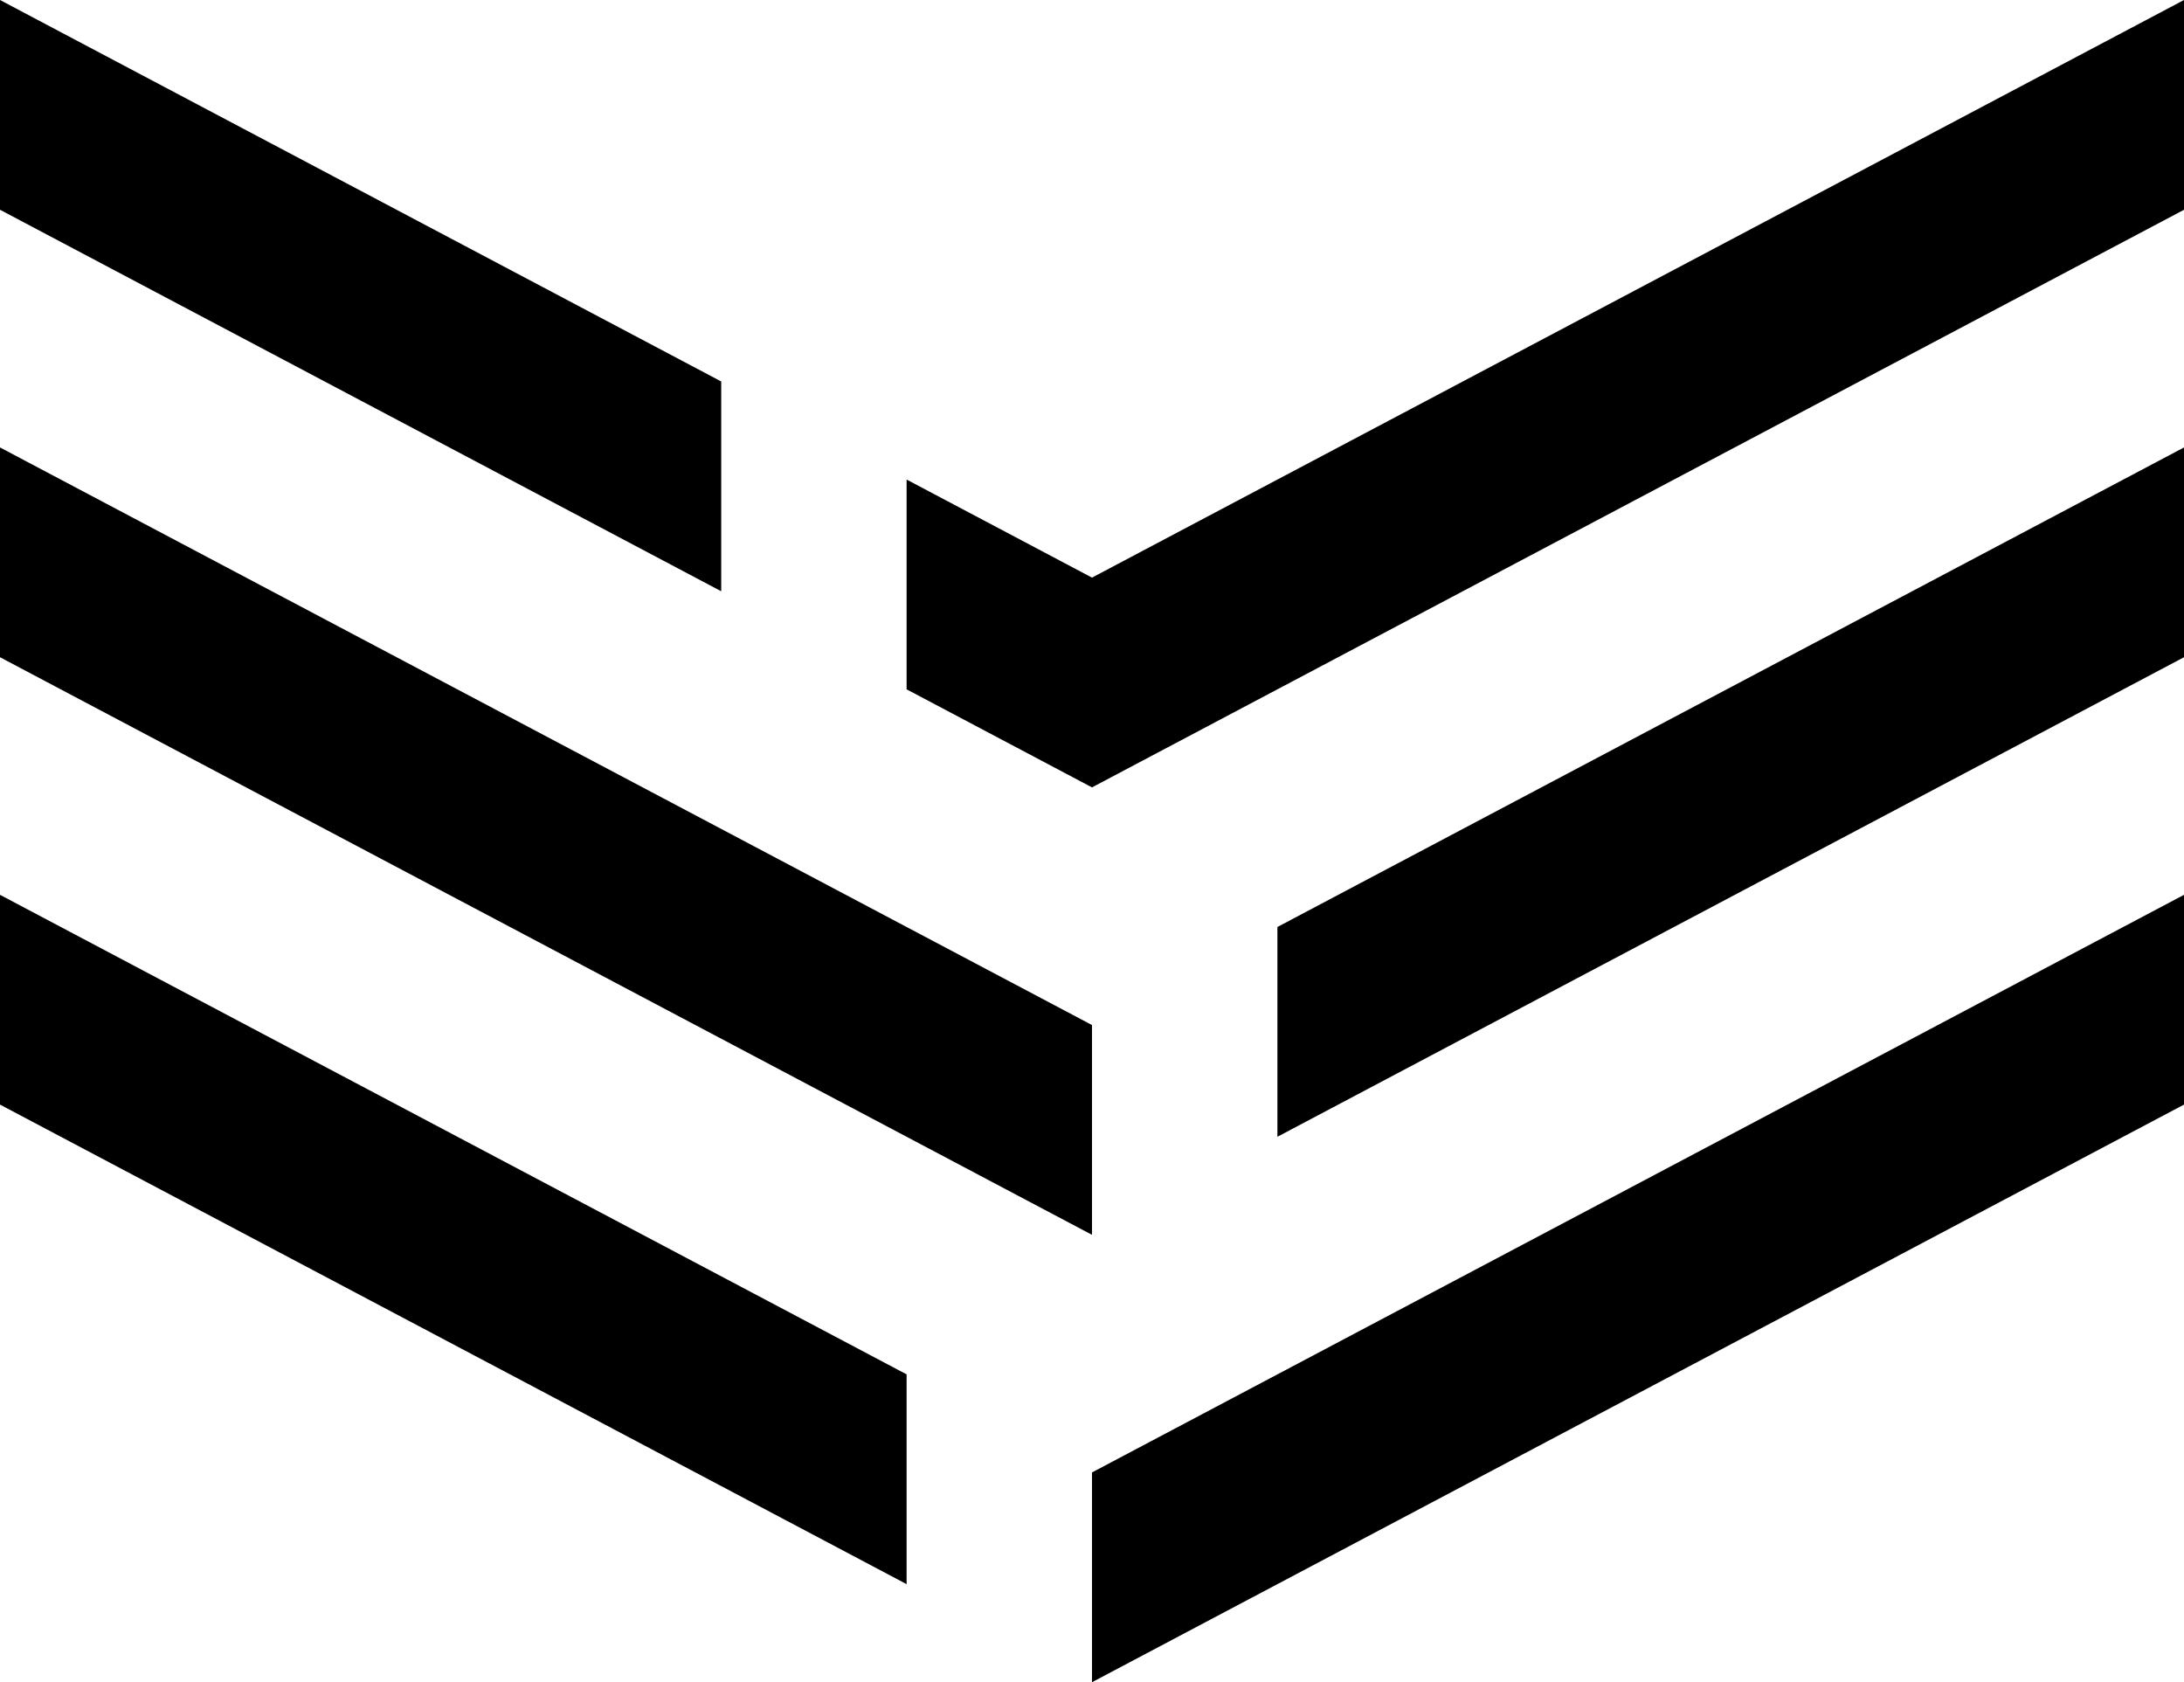 <?xml version="1.0" encoding="utf-8"?>
<!-- Generator: Adobe Illustrator 16.0.0, SVG Export Plug-In . SVG Version: 6.00 Build 0)  -->
<!DOCTYPE svg PUBLIC "-//W3C//DTD SVG 1.1//EN" "http://www.w3.org/Graphics/SVG/1.1/DTD/svg11.dtd">
<svg version="1.1" id="Réteg_1" xmlns="http://www.w3.org/2000/svg" xmlns:xlink="http://www.w3.org/1999/xlink" x="0px" y="0px"
	 width="148.98px" height="114.729px" viewBox="0 0 148.98 114.729" enable-background="new 0 0 148.98 114.729"
	 xml:space="preserve">
<polygon points="-275.157,57.389 -349.647,-0.001 -349.647,18.123 -298.683,57.389 "/>
<polygon points="-315.093,70.036 -349.647,96.654 -349.647,114.779 -291.566,70.036 "/>
<polygon points="-460.976,57.389 -386.486,114.779 -386.486,96.655 -437.449,57.389 "/>
<polygon points="-421.04,44.743 -386.485,18.125 -386.485,0 -444.566,44.743 "/>
<path d="M148.98,61.028v14.307l-74.49,39.394v-14.307L148.98,61.028z M61.844,93.734L0,61.028v14.307l61.844,32.706V93.734z
	 M49.197,26.017L0,0v14.306l49.197,26.019V26.017z M74.49,39.394l-12.646-6.688v14.307l12.646,6.688l74.49-39.394V0L74.49,39.394z
	 M74.49,69.91L74.49,69.91L0,30.516v14.308l74.49,39.393V69.91z M87.137,63.222v14.307l61.844-32.705V30.516L87.137,63.222z"/>
<polygon points="-140.804,40.618 -189.999,-0.628 -189.999,15.875 -140.804,57.122 "/>
<polygon points="-115.509,97.539 -115.509,97.539 -189.999,35.086 -189.999,51.589 -115.509,114.043 "/>
<polygon points="-115.509,61.825 -128.156,51.221 -128.156,67.725 -115.509,78.329 -41.02,15.875 -41.02,-0.629 "/>
<polygon points="-102.862,103.439 -41.02,51.589 -41.02,35.085 -102.862,86.935 "/>
<g>
	<defs>
		<line id="SVGID_1_" x1="-481.808" y1="-24.417" x2="360.082" y2="-24.417"/>
	</defs>
	<clipPath id="SVGID_2_">
		<use xlink:href="#SVGID_1_"  overflow="visible"/>
	</clipPath>
</g>
<g>
	<defs>
		<line id="SVGID_3_" x1="-481.808" y1="-24.417" x2="360.082" y2="-24.417"/>
	</defs>
	<clipPath id="SVGID_4_">
		<use xlink:href="#SVGID_3_"  overflow="visible"/>
	</clipPath>
</g>
<g>
	<defs>
		<line id="SVGID_5_" x1="-481.808" y1="-24.417" x2="360.082" y2="-24.417"/>
	</defs>
	<clipPath id="SVGID_6_">
		<use xlink:href="#SVGID_5_"  overflow="visible"/>
	</clipPath>
</g>
<g>
	<defs>
		<line id="SVGID_7_" x1="-481.808" y1="-24.417" x2="360.082" y2="-24.417"/>
	</defs>
	<clipPath id="SVGID_8_">
		<use xlink:href="#SVGID_7_"  overflow="visible"/>
	</clipPath>
</g>
<g>
	<defs>
		<line id="SVGID_9_" x1="-481.808" y1="-24.417" x2="360.082" y2="-24.417"/>
	</defs>
	<clipPath id="SVGID_10_">
		<use xlink:href="#SVGID_9_"  overflow="visible"/>
	</clipPath>
</g>
<polygon points="-403.586,261.735 -460.976,336.225 -442.852,336.225 -403.586,285.262 "/>
<polygon points="-390.94,301.671 -364.321,336.226 -346.196,336.226 -390.94,278.145 "/>
<line fill="none" x1="-350.28" y1="236.67" x2="-350.28" y2="1078.559"/>
<line fill="none" x1="-350.28" y1="236.67" x2="-350.28" y2="1078.559"/>
<line fill="none" x1="-350.28" y1="236.67" x2="-350.28" y2="1078.559"/>
<line fill="none" x1="-350.28" y1="236.67" x2="-350.28" y2="1078.559"/>
<line fill="none" x1="-350.28" y1="236.67" x2="-350.28" y2="1078.559"/>
<polygon points="-272.762,261.735 -215.372,336.225 -233.496,336.225 -272.762,285.262 "/>
<polygon points="-285.408,301.671 -312.027,336.226 -330.152,336.226 -285.408,278.145 "/>
<line fill="none" x1="-389.067" y1="236.67" x2="-389.067" y2="1078.559"/>
<line fill="none" x1="-389.067" y1="236.67" x2="-389.067" y2="1078.559"/>
<line fill="none" x1="-389.067" y1="236.67" x2="-389.067" y2="1078.559"/>
<line fill="none" x1="-389.067" y1="236.67" x2="-389.067" y2="1078.559"/>
<line fill="none" x1="-389.067" y1="236.67" x2="-389.067" y2="1078.559"/>
<polygon points="-461.478,187.389 -386.988,129.999 -386.988,148.123 -437.952,187.389 "/>
<polygon points="-421.542,200.036 -386.988,226.654 -386.988,244.779 -445.069,200.036 "/>
<polygon points="-275.659,187.389 -350.149,244.779 -350.149,226.655 -299.186,187.389 "/>
<polygon points="-315.596,174.743 -350.15,148.125 -350.15,130 -292.069,174.743 "/>
<polygon points="-404.088,431.961 -461.478,357.471 -443.354,357.471 -404.088,408.434 "/>
<polygon points="-391.442,392.024 -364.823,357.47 -346.698,357.47 -391.442,415.551 "/>
<line fill="none" x1="-323.282" y1="436.792" x2="-323.282" y2="-389.097"/>
<line fill="none" x1="-323.282" y1="436.792" x2="-323.282" y2="-389.097"/>
<line fill="none" x1="-323.282" y1="436.792" x2="-323.282" y2="-389.097"/>
<line fill="none" x1="-323.282" y1="436.792" x2="-323.282" y2="-389.097"/>
<line fill="none" x1="-323.282" y1="436.792" x2="-323.282" y2="-389.097"/>
<polygon points="-273.264,431.961 -215.874,357.471 -233.998,357.471 -273.264,408.434 "/>
<polygon points="-285.91,392.024 -312.529,357.47 -330.654,357.47 -285.91,415.551 "/>
<line fill="none" x1="-356.07" y1="436.792" x2="-356.07" y2="-389.097"/>
<line fill="none" x1="-356.07" y1="436.792" x2="-356.07" y2="-389.097"/>
<line fill="none" x1="-356.07" y1="436.792" x2="-356.07" y2="-389.097"/>
<line fill="none" x1="-356.07" y1="436.792" x2="-356.07" y2="-389.097"/>
<line fill="none" x1="-356.07" y1="436.792" x2="-356.07" y2="-389.097"/>
<polygon points="-386.988,509.664 -461.478,452.274 -461.478,470.397 -410.514,509.664 "/>
<polygon points="-426.924,522.31 -461.478,548.928 -461.478,567.053 -403.397,522.31 "/>
<line fill="none" x1="-467.612" y1="916.834" x2="-467.612" y2="74.944"/>
<line fill="none" x1="-467.612" y1="916.834" x2="-467.612" y2="74.944"/>
<line fill="none" x1="-467.612" y1="916.834" x2="-467.612" y2="74.944"/>
<line fill="none" x1="-467.612" y1="916.834" x2="-467.612" y2="74.944"/>
<line fill="none" x1="-467.612" y1="916.834" x2="-467.612" y2="74.944"/>
<line fill="none" x1="-466.9" y1="905.067" x2="-466.9" y2="63.177"/>
<line fill="none" x1="-466.9" y1="905.067" x2="-466.9" y2="63.177"/>
<line fill="none" x1="-466.9" y1="905.067" x2="-466.9" y2="63.177"/>
<line fill="none" x1="-466.9" y1="905.067" x2="-466.9" y2="63.177"/>
<line fill="none" x1="-466.9" y1="905.067" x2="-466.9" y2="63.177"/>
<polygon points="-387.565,509.389 -313.076,566.78 -313.076,548.655 -364.039,509.389 "/>
<polygon points="-347.629,496.743 -313.075,470.125 -313.075,452 -371.156,496.743 "/>
<line fill="none" x1="-407.397" y1="443.583" x2="434.493" y2="443.583"/>
<line fill="none" x1="-407.397" y1="443.583" x2="434.493" y2="443.583"/>
<line fill="none" x1="-407.397" y1="443.583" x2="434.493" y2="443.583"/>
<line fill="none" x1="-407.397" y1="443.583" x2="434.493" y2="443.583"/>
<line fill="none" x1="-407.397" y1="443.583" x2="434.493" y2="443.583"/>
<line fill="none" x1="-63.702" y1="945.334" x2="-394.202" y2="542.944"/>
<line fill="none" x1="-63.702" y1="945.334" x2="-394.202" y2="542.944"/>
<line fill="none" x1="-63.702" y1="945.334" x2="-394.202" y2="542.944"/>
<line fill="none" x1="-63.702" y1="945.334" x2="-394.202" y2="542.944"/>
<line fill="none" x1="-63.702" y1="945.334" x2="-394.202" y2="542.944"/>
<line fill="none" x1="-95.49" y1="945.334" x2="-425.99" y2="542.944"/>
<line fill="none" x1="-95.49" y1="945.334" x2="-425.99" y2="542.944"/>
<line fill="none" x1="-95.49" y1="945.334" x2="-425.99" y2="542.944"/>
<line fill="none" x1="-95.49" y1="945.334" x2="-425.99" y2="542.944"/>
<line fill="none" x1="-95.49" y1="945.334" x2="-425.99" y2="542.944"/>
<line fill="none" x1="-387.155" y1="692.67" x2="-359.655" y2="1522.792"/>
<line fill="none" x1="-387.155" y1="692.67" x2="-359.655" y2="1522.792"/>
<line fill="none" x1="-387.155" y1="692.67" x2="-359.655" y2="1522.792"/>
<line fill="none" x1="-387.155" y1="692.67" x2="-359.655" y2="1522.792"/>
<line fill="none" x1="-387.155" y1="692.67" x2="-359.655" y2="1522.792"/>
<polygon points="-340.034,655.157 -414.524,712.547 -414.524,694.422 -363.562,655.157 "/>
<polygon points="-379.971,642.51 -414.525,615.891 -414.525,597.766 -356.444,642.51 "/>
<line fill="none" x1="-393.657" y1="904.559" x2="-393.657" y2="78.67"/>
<line fill="none" x1="-393.657" y1="904.559" x2="-393.657" y2="78.67"/>
<line fill="none" x1="-393.657" y1="904.559" x2="-393.657" y2="78.67"/>
<line fill="none" x1="-393.657" y1="904.559" x2="-393.657" y2="78.67"/>
<line fill="none" x1="-393.657" y1="904.559" x2="-393.657" y2="78.67"/>
<polygon points="-387.067,654.833 -461.558,597.442 -461.558,615.567 -410.594,654.833 "/>
<polygon points="-427.004,667.479 -461.558,694.098 -461.558,712.223 -403.478,667.479 "/>
<line fill="none" x1="-435.192" y1="1034.237" x2="-435.192" y2="208.347"/>
<line fill="none" x1="-435.192" y1="1034.237" x2="-435.192" y2="208.347"/>
<line fill="none" x1="-435.192" y1="1034.237" x2="-435.192" y2="208.347"/>
<line fill="none" x1="-435.192" y1="1034.237" x2="-435.192" y2="208.347"/>
<line fill="none" x1="-435.192" y1="1034.237" x2="-435.192" y2="208.347"/>
<line fill="none" x1="-467.98" y1="1034.237" x2="-467.98" y2="208.347"/>
<line fill="none" x1="-467.98" y1="1034.237" x2="-467.98" y2="208.347"/>
<line fill="none" x1="-467.98" y1="1034.237" x2="-467.98" y2="208.347"/>
<line fill="none" x1="-467.98" y1="1034.237" x2="-467.98" y2="208.347"/>
<line fill="none" x1="-467.98" y1="1034.237" x2="-467.98" y2="208.347"/>
<line fill="none" x1="-438.567" y1="1478.469" x2="-472.067" y2="664.346"/>
<line fill="none" x1="-438.567" y1="1478.469" x2="-472.067" y2="664.346"/>
<line fill="none" x1="-438.567" y1="1478.469" x2="-472.067" y2="664.346"/>
<line fill="none" x1="-438.567" y1="1478.469" x2="-472.067" y2="664.346"/>
<line fill="none" x1="-438.567" y1="1478.469" x2="-472.067" y2="664.346"/>
<polygon points="49.197,185.843 0,159.826 0,174.132 49.197,200.151 "/>
<polygon points="74.49,199.22 61.844,192.532 61.844,206.839 74.49,213.527 148.98,174.133 148.98,159.826 "/>
<polygon points="74.49,229.736 74.49,229.736 0,190.342 0,204.65 74.49,244.043 "/>
<polygon points="87.137,223.048 87.137,237.355 148.98,204.65 148.98,190.342 "/>
<line fill="none" x1="-481.808" y1="135.41" x2="360.082" y2="135.41"/>
<line fill="none" x1="-481.808" y1="135.41" x2="360.082" y2="135.41"/>
<line fill="none" x1="-481.808" y1="135.41" x2="360.082" y2="135.41"/>
<line fill="none" x1="-481.808" y1="135.41" x2="360.082" y2="135.41"/>
<line fill="none" x1="-481.808" y1="135.41" x2="360.082" y2="135.41"/>
<polygon points="63.981,401 37.964,450.198 52.271,450.198 78.289,401 "/>
<polygon points="77.358,375.707 70.67,388.354 84.978,388.354 91.665,375.707 52.271,301.217 37.964,301.217 "/>
<polygon points="107.874,375.707 107.874,375.707 68.48,450.198 82.788,450.198 122.182,375.707 "/>
<polygon points="101.187,363.061 115.493,363.061 82.788,301.217 68.48,301.217 "/>
<line fill="none" x1="13.548" y1="932.004" x2="13.548" y2="90.115"/>
<line fill="none" x1="13.548" y1="932.004" x2="13.548" y2="90.115"/>
<line fill="none" x1="13.548" y1="932.004" x2="13.548" y2="90.115"/>
<line fill="none" x1="13.548" y1="932.004" x2="13.548" y2="90.115"/>
<line fill="none" x1="13.548" y1="932.004" x2="13.548" y2="90.115"/>
</svg>
